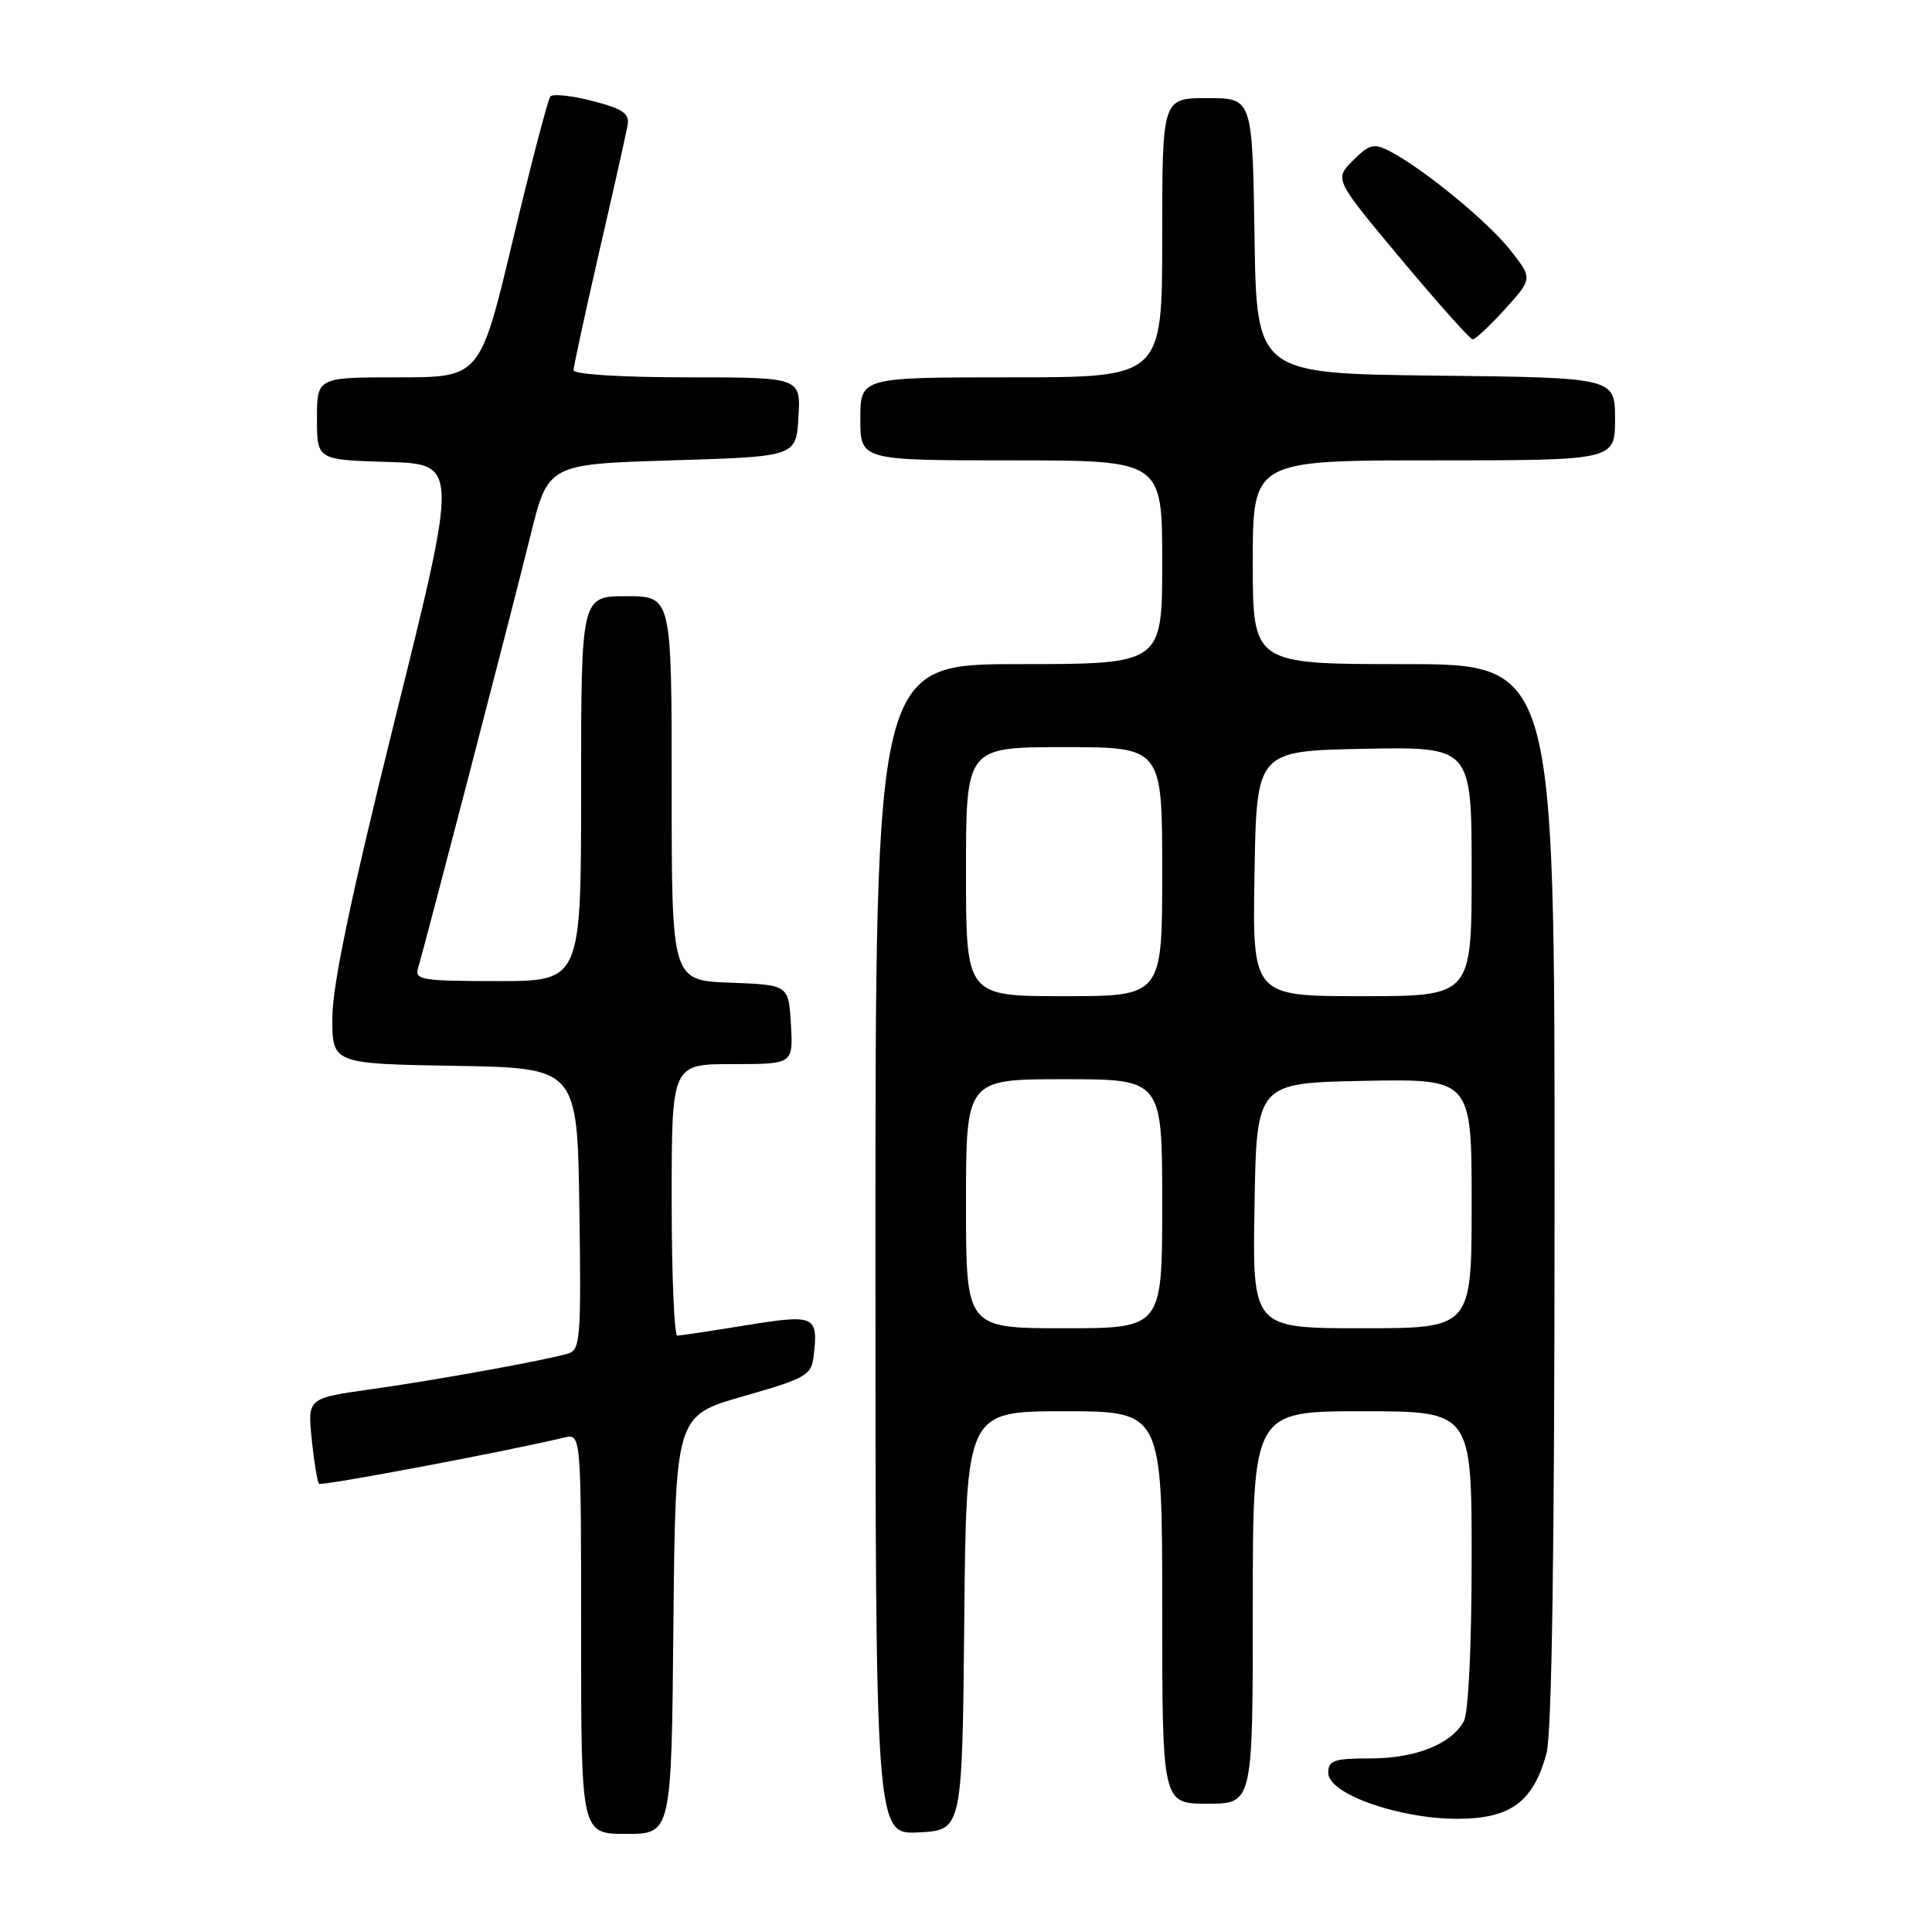 <?xml version="1.0" encoding="UTF-8" standalone="no"?>
<!DOCTYPE svg PUBLIC "-//W3C//DTD SVG 1.1//EN" "http://www.w3.org/Graphics/SVG/1.1/DTD/svg11.dtd" >
<svg xmlns="http://www.w3.org/2000/svg" xmlns:xlink="http://www.w3.org/1999/xlink" version="1.1" viewBox="0 0 256 256">
 <g >
 <path fill="currentColor"
d=" M 89.23 215.29 C 89.50 187.58 89.50 187.58 98.50 185.01 C 106.88 182.61 107.52 182.24 107.82 179.63 C 108.44 174.32 107.99 174.12 98.83 175.61 C 94.25 176.35 90.16 176.97 89.75 176.98 C 89.34 176.99 89.00 168.90 89.00 159.00 C 89.00 141.00 89.00 141.00 97.05 141.00 C 105.10 141.00 105.10 141.00 104.80 135.75 C 104.50 130.50 104.50 130.50 96.75 130.21 C 89.00 129.92 89.00 129.92 89.00 104.46 C 89.00 79.00 89.00 79.00 83.00 79.00 C 77.00 79.00 77.00 79.00 77.00 104.50 C 77.00 130.00 77.00 130.00 65.93 130.00 C 55.85 130.00 54.91 129.84 55.40 128.25 C 56.28 125.37 67.75 81.25 70.28 71.00 C 72.62 61.50 72.62 61.50 89.06 61.00 C 105.50 60.50 105.50 60.50 105.80 55.25 C 106.10 50.00 106.10 50.00 91.05 50.00 C 82.35 50.00 76.00 49.60 76.00 49.06 C 76.00 48.55 77.54 41.46 79.41 33.31 C 81.29 25.17 82.98 17.64 83.16 16.59 C 83.44 15.04 82.54 14.42 78.51 13.38 C 75.76 12.67 73.25 12.40 72.92 12.79 C 72.60 13.18 70.37 21.71 67.97 31.75 C 63.62 50.00 63.62 50.00 52.81 50.00 C 42.00 50.00 42.00 50.00 42.00 55.46 C 42.00 60.93 42.00 60.93 51.37 61.21 C 60.73 61.50 60.73 61.50 52.41 95.00 C 46.62 118.33 44.07 130.39 44.04 134.73 C 44.00 140.95 44.00 140.95 60.25 141.23 C 76.50 141.50 76.50 141.50 76.77 160.18 C 77.02 177.33 76.90 178.89 75.27 179.36 C 71.99 180.30 57.57 182.91 49.12 184.09 C 40.75 185.27 40.75 185.27 41.31 190.74 C 41.62 193.75 42.06 196.39 42.27 196.61 C 42.60 196.93 66.71 192.40 74.75 190.49 C 77.00 189.96 77.00 189.96 77.00 216.48 C 77.00 243.00 77.00 243.00 82.98 243.00 C 88.97 243.00 88.97 243.00 89.23 215.29 Z  M 127.77 214.75 C 128.03 187.00 128.03 187.00 141.02 187.00 C 154.00 187.00 154.00 187.00 154.00 213.00 C 154.00 239.00 154.00 239.00 160.00 239.00 C 166.00 239.00 166.00 239.00 166.00 213.00 C 166.00 187.00 166.00 187.00 180.50 187.00 C 195.00 187.00 195.00 187.00 195.00 206.57 C 195.00 218.07 194.58 226.92 193.97 228.06 C 192.34 231.10 187.57 233.00 181.55 233.00 C 176.74 233.00 176.00 233.26 176.00 234.93 C 176.00 237.68 185.33 241.00 193.08 241.00 C 200.12 241.00 203.13 238.81 204.91 232.38 C 205.63 229.78 205.99 205.33 205.99 158.25 C 206.00 88.00 206.00 88.00 186.00 88.00 C 166.00 88.00 166.00 88.00 166.00 74.50 C 166.00 61.00 166.00 61.00 190.00 61.00 C 214.00 61.00 214.00 61.00 214.00 55.52 C 214.00 50.04 214.00 50.04 190.25 49.77 C 166.50 49.50 166.50 49.50 166.23 31.25 C 165.95 13.00 165.95 13.00 159.98 13.00 C 154.00 13.00 154.00 13.00 154.00 31.50 C 154.00 50.00 154.00 50.00 134.00 50.00 C 114.00 50.00 114.00 50.00 114.00 55.50 C 114.00 61.00 114.00 61.00 134.00 61.00 C 154.00 61.00 154.00 61.00 154.00 74.50 C 154.00 88.00 154.00 88.00 135.00 88.00 C 116.00 88.00 116.00 88.00 116.00 165.55 C 116.00 243.10 116.00 243.10 121.75 242.80 C 127.50 242.50 127.50 242.50 127.77 214.75 Z  M 199.43 40.95 C 203.09 36.90 203.09 36.90 200.08 33.09 C 197.05 29.27 188.55 22.31 184.12 20.02 C 182.04 18.95 181.45 19.10 179.27 21.27 C 176.80 23.75 176.80 23.75 185.65 34.34 C 190.52 40.16 194.79 44.95 195.13 44.97 C 195.48 44.98 197.41 43.18 199.43 40.95 Z  M 128.00 159.50 C 128.00 143.00 128.00 143.00 141.00 143.00 C 154.00 143.00 154.00 143.00 154.00 159.50 C 154.00 176.00 154.00 176.00 141.00 176.00 C 128.00 176.00 128.00 176.00 128.00 159.50 Z  M 166.23 159.75 C 166.50 143.50 166.50 143.50 180.75 143.22 C 195.00 142.95 195.00 142.95 195.00 159.47 C 195.00 176.00 195.00 176.00 180.48 176.00 C 165.95 176.00 165.95 176.00 166.23 159.75 Z  M 128.00 115.50 C 128.00 99.00 128.00 99.00 141.00 99.00 C 154.00 99.00 154.00 99.00 154.00 115.50 C 154.00 132.00 154.00 132.00 141.00 132.00 C 128.00 132.00 128.00 132.00 128.00 115.50 Z  M 166.23 115.75 C 166.50 99.50 166.50 99.50 180.75 99.22 C 195.00 98.95 195.00 98.95 195.00 115.47 C 195.00 132.00 195.00 132.00 180.48 132.00 C 165.95 132.00 165.95 132.00 166.23 115.75 Z "/>
</g>
</svg>